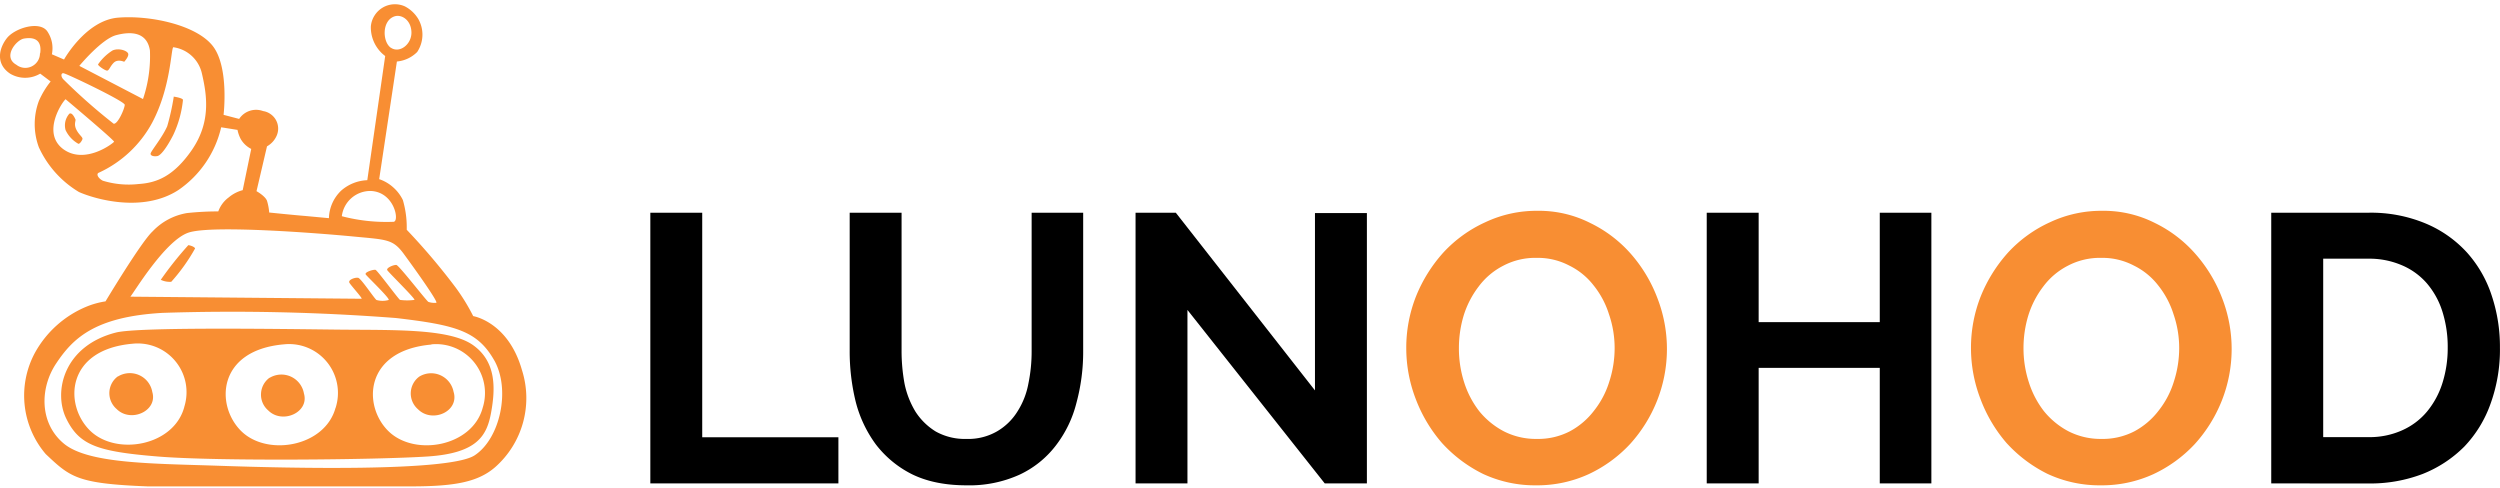 <svg width="292" height="57" fill="none" xmlns="http://www.w3.org/2000/svg"><g clip-path="url(#clip0_322_12717)"><path d="M75.959 56.46V24.846h6.061v26.23h15.906v5.386H75.959zm36.906-5.194a6.738 6.738 0 003.6-.89 6.865 6.865 0 002.374-2.316 9.081 9.081 0 001.275-3.248 18.47 18.47 0 00.381-3.817v-16.15h6.02V40.96a22.814 22.814 0 01-.79 6.107 13.579 13.579 0 01-2.416 4.985 11.396 11.396 0 01-4.218 3.386 14.17 14.17 0 01-6.195 1.248c-2.489 0-4.612-.431-6.371-1.294a12.208 12.208 0 01-4.217-3.473 14.394 14.394 0 01-2.37-5.031 24.609 24.609 0 01-.695-5.928V24.845h6.061V40.96c-.003 1.3.115 2.597.351 3.874a10.254 10.254 0 001.275 3.252 7.428 7.428 0 002.37 2.317c1.09.602 2.321.9 3.565.863zM138.694 36.2v20.26h-6.061V24.846h4.702l16.253 20.753V24.89h6.065v31.57h-4.924L138.694 36.2z" fill="#000"/><path d="M179.451 56.686a14.357 14.357 0 01-6.237-1.336 16.07 16.07 0 01-4.79-3.607 17.008 17.008 0 01-3.076-5.168 16.527 16.527 0 01-1.096-5.92 16.333 16.333 0 011.145-6.058 17.297 17.297 0 013.206-5.122 15.272 15.272 0 014.879-3.516 13.998 13.998 0 016.107-1.336c2.136-.028 4.247.46 6.153 1.424a15.044 15.044 0 014.786 3.653 16.86 16.86 0 013.069 5.153 16.412 16.412 0 01-.046 11.936 16.701 16.701 0 01-3.16 5.076 15.647 15.647 0 01-4.833 3.516c-1.916.875-4 1.32-6.107 1.305zm-9.05-16.031c-.007 1.344.195 2.68.599 3.962.382 1.223.976 2.37 1.756 3.386a9.228 9.228 0 002.859 2.358 8.22 8.22 0 003.878.905 8.063 8.063 0 003.867-.89 8.736 8.736 0 002.855-2.45 10.299 10.299 0 001.76-3.382 12.64 12.64 0 00.614-3.874c.002-1.35-.221-2.69-.66-3.966a10.282 10.282 0 00-1.802-3.378 8.094 8.094 0 00-2.855-2.317 7.87 7.87 0 00-3.779-.89 8.016 8.016 0 00-3.912.917 8.29 8.29 0 00-2.855 2.405 10.88 10.88 0 00-1.76 3.381 13.162 13.162 0 00-.565 3.833z" fill="#F88E33"/><path d="M225.584 24.845V56.46h-6.027V42.968h-14.146V56.46h-6.065V24.845h6.065v12.78h14.146v-12.78h6.027z" fill="#000"/><path d="M245.395 56.686a14.387 14.387 0 01-6.241-1.336 16.113 16.113 0 01-4.79-3.607 16.925 16.925 0 01-3.054-5.168 16.55 16.55 0 01-1.099-5.92 16.334 16.334 0 011.145-6.058 17.297 17.297 0 013.206-5.122 15.248 15.248 0 014.875-3.516 14.027 14.027 0 016.107-1.336c2.136-.028 4.247.46 6.153 1.424a15.043 15.043 0 014.767 3.653 16.926 16.926 0 013.092 5.153 16.412 16.412 0 01-.046 11.936 16.701 16.701 0 01-3.16 5.076 15.647 15.647 0 01-4.833 3.516 14.445 14.445 0 01-6.122 1.305zm-9.05-16.031a12.807 12.807 0 00.614 3.962c.382 1.223.976 2.37 1.756 3.386a9.215 9.215 0 002.855 2.358 8.246 8.246 0 003.863.905 8.063 8.063 0 003.867-.89 8.79 8.79 0 002.855-2.45 10.318 10.318 0 001.76-3.382 12.67 12.67 0 00.614-3.874c.002-1.35-.221-2.69-.66-3.966a10.35 10.35 0 00-1.798-3.378 8.112 8.112 0 00-2.855-2.317 7.881 7.881 0 00-3.779-.89 8.02 8.02 0 00-3.909.917 8.3 8.3 0 00-2.855 2.405 10.857 10.857 0 00-1.759 3.381 13.131 13.131 0 00-.569 3.833z" fill="#F88E33"/><path d="M265.281 56.46V24.846h11.337c2.287-.05 4.56.375 6.676 1.248a13.682 13.682 0 014.832 3.382 14.026 14.026 0 012.901 5.034c.656 1.97.982 4.033.966 6.108a18.577 18.577 0 01-1.1 6.546 14.006 14.006 0 01-3.053 4.989 14.283 14.283 0 01-4.878 3.206 17.108 17.108 0 01-6.325 1.11l-11.356-.007zm20.612-15.851a13.674 13.674 0 00-.615-4.199 9.38 9.38 0 00-1.801-3.294 7.964 7.964 0 00-2.943-2.137 9.596 9.596 0 00-3.909-.764h-5.275v20.841h5.275a9.25 9.25 0 003.955-.801 8.013 8.013 0 002.897-2.184 9.847 9.847 0 001.801-3.34 13.49 13.49 0 00.615-4.122z" fill="#000"/><path d="M8.81 13.94c-.073-.15-.383-.87-.718-.65-.224.26-.381.569-.459.902-.073.331-.064.676.027 1.003a3.58 3.58 0 001.5 1.604c.16 0 .382-.306.466-.539.084-.233-.416-.5-.721-1.145-.306-.645-.02-1.019-.096-1.175zm4.35-8.054a5.829 5.829 0 00-1.71 1.637c0 .16.764.683 1.027.722.264.038.34-.45.806-.916.465-.466 1.221-.111 1.221-.111s.576-.61.466-.954c-.11-.344-1.077-.684-1.81-.378zm7.134 5.424a27.707 27.707 0 01-.763 3.435c-.61 1.382-1.943 2.943-1.943 3.214 0 .27.466.34.806.267.34-.072.992-.805 1.832-2.443a12.51 12.51 0 001.145-4.118c-.046-.233-1.088-.382-1.088-.382l.011.027zm1.688 17.34a41.224 41.224 0 00-3.203 4.031 2.42 2.42 0 001.225.233 21.417 21.417 0 002.783-3.897c-.084-.222-.657-.382-.805-.382v.015zM48.857 2.221A3.958 3.958 0 0047.288.744a2.824 2.824 0 00-2.59.144c-.389.23-.716.55-.956.933a2.82 2.82 0 00-.427 1.263 4.168 4.168 0 001.675 3.458L42.9 21.047a4.893 4.893 0 00-3.054 1.221 4.619 4.619 0 00-1.428 3.214l-2.797-.26c-1.226-.095-4.18-.4-4.18-.4a6.202 6.202 0 00-.256-1.37c-.21-.562-1.225-1.123-1.225-1.123l1.225-5.237a2.63 2.63 0 001.122-1.225c.13-.29.192-.606.18-.924a2.057 2.057 0 00-.882-1.615 2.018 2.018 0 00-.874-.354 2.367 2.367 0 00-2.798.916l-1.82-.477s.66-5.497-1.222-7.99c-1.882-2.492-7.332-3.667-11.096-3.362-3.763.305-6.317 4.89-6.317 4.89L6.061 6.34a3.607 3.607 0 000-1.416A3.58 3.58 0 005.5 3.626c-.92-1.218-3.787-.343-4.707.844-.92 1.187-1.328 2.98.382 4.13a3.435 3.435 0 003.52 0l1.22.916a9.95 9.95 0 00-1.38 2.29 7.79 7.79 0 000 5.39 11.833 11.833 0 004.69 5.233c1.909.843 7.478 2.446 11.608-.23a12.215 12.215 0 005-7.332l1.908.305c.074.376.203.739.382 1.077.287.492.712.89 1.221 1.145l-.996 4.817a4.174 4.174 0 00-1.63.844 3.5 3.5 0 00-1.221 1.637c-1.224 0-2.445.065-3.664.195a7.153 7.153 0 00-4.008 2.137c-1.332 1.222-5.5 8.176-5.5 8.176-.759.115-1.5.32-2.21.611a12.214 12.214 0 00-5.99 5.313 10.527 10.527 0 001.218 11.913c2.867 2.695 3.63 3.458 11.936 3.775h30.67c5.145 0 7.87-.5 9.886-2.248a10.752 10.752 0 003.13-11.337c-1.604-5.645-5.695-6.305-5.695-6.305a23.128 23.128 0 00-2.065-3.36 75.902 75.902 0 00-5.7-6.725 11.348 11.348 0 00-.45-3.47 4.728 4.728 0 00-1.145-1.5 4.678 4.678 0 00-1.622-.942l2.069-13.741a3.84 3.84 0 002.37-1.111 3.668 3.668 0 00.13-3.852zM4.667 6.225c.001.32-.089.632-.259.901a1.73 1.73 0 01-.698.626 1.695 1.695 0 01-1.802-.19c-1.637-.917 0-2.898.878-3.054 1.626-.279 2.08.538 1.908 1.725l-.026-.008zm8.91-2.122c1.721-.454 3.591-.381 3.935 1.794a15.65 15.65 0 01-.81 5.672L9.264 7.695s2.604-3.153 4.314-3.592zm-6.108 4.47c.26 0 7.1 3.252 7.1 3.668 0 .416-.805 2.29-1.294 2.21a66.597 66.597 0 01-5.81-5.119c-.381-.343-.381-.82-.034-.782l.038.023zm-.11 8.825c-2.554-1.943 0-5.611.305-5.806 0 0 5.726 4.813 5.66 4.962-.064.15-3.435 2.771-6 .817l.035.027zm15.092.06c-2.18 3.165-4.172 3.898-6.26 4.035-1.4.159-2.82.029-4.168-.381-.5-.233-.878-.806-.45-.954a13.44 13.44 0 006.218-5.863c2.137-4.046 2.175-8.482 2.442-8.78a3.977 3.977 0 013.363 3.127c.6 2.584 1.012 5.637-1.149 8.817h.004zm35.273 24.62c1.943 3.436.687 9.161-2.29 11.108-2.978 1.947-21.883 1.489-29.704 1.221-7.821-.267-15.394-.21-18.268-2.591-2.874-2.382-2.821-6.49-.905-9.36 1.916-2.87 4.428-5.462 12.42-5.912 9.09-.297 18.19-.097 27.258.6 6.977.816 9.53 1.5 11.485 4.934h.004zm-10.546-12.4c1.294 1.759 4.08 5.656 3.775 5.69-.31.03-.622-.007-.917-.107-.194-.076-3.435-4.279-3.74-4.313-.306-.034-1.222.34-1.061.61.16.272 3.397 3.436 3.164 3.47a6.162 6.162 0 01-1.676 0c-.194-.11-2.637-3.435-2.859-3.507-.221-.073-1.332.267-1.145.538.187.27 2.909 2.859 2.672 2.98a2.554 2.554 0 01-1.416 0c-.233-.144-1.798-2.514-2.137-2.59-.34-.077-1.222.232-1.027.576.194.343 1.6 1.87 1.416 1.87l-27.001-.244c.381-.417 4.045-6.562 6.794-7.482 2.748-.92 15.31.077 19.245.454 3.935.378 4.619.294 5.913 2.054zm-1.146-3.776a20.488 20.488 0 01-6.107-.649 3.359 3.359 0 013.397-2.947c2.672.123 3.325 3.352 2.714 3.58l-.004.016zM45.651 5.58c-.989-.683-1.065-3.164.416-3.664.828-.282 1.943.416 1.989 1.832.045 1.416-1.367 2.516-2.394 1.832h-.011zM13.538 38.842c-6.107 1.56-7.328 6.912-5.801 10.042 1.526 3.13 3.664 3.86 10.687 4.435 7.023.577 25.658.382 31.498 0 5.84-.381 6.95-2.435 7.443-5.156.492-2.722.649-5.913-2.137-7.87-2.787-1.959-9.36-1.722-15.81-1.795-6.451-.072-23.253-.332-25.88.344zm7.982 8.71c-1.226 4.546-7.944 5.726-10.997 2.748-3.054-2.977-2.863-9.47 4.962-10.153a5.702 5.702 0 016.199 4.58c.178.93.123 1.89-.16 2.795l-.004.03zm28.864-7.332a5.707 5.707 0 015.996 7.405c-1.221 4.546-7.939 5.725-10.996 2.748-3.058-2.977-2.833-9.443 5-10.127v-.026zm-11.192 7.405c-1.225 4.546-7.943 5.725-10.996 2.748-3.054-2.977-2.863-9.47 4.962-10.153a5.706 5.706 0 016.038 7.428l-.004-.023zM13.764 43.96a2.433 2.433 0 00-.787 2.94c.148.337.37.637.65.877 1.637 1.638 4.812.233 4.164-1.98a2.65 2.65 0 00-1.527-1.978 2.673 2.673 0 00-2.493.156l-.007-.015zm17.718.157a2.436 2.436 0 00-.996 1.878 2.413 2.413 0 00.847 1.946c1.638 1.638 4.813.233 4.168-1.977a2.672 2.672 0 00-4.019-1.828v-.02zm21.505 1.698a2.672 2.672 0 00-2.783-2.214 2.674 2.674 0 00-1.225.382 2.439 2.439 0 00-.149 3.825c1.634 1.637 4.798.282 4.165-1.993h-.008z" fill="#F88E33"/></g><defs><clipPath id="clip0_322_12717"><path fill="#fff" transform="translate(0 .5)" d="M0 0h292v56.312H0z"/></clipPath></defs></svg>